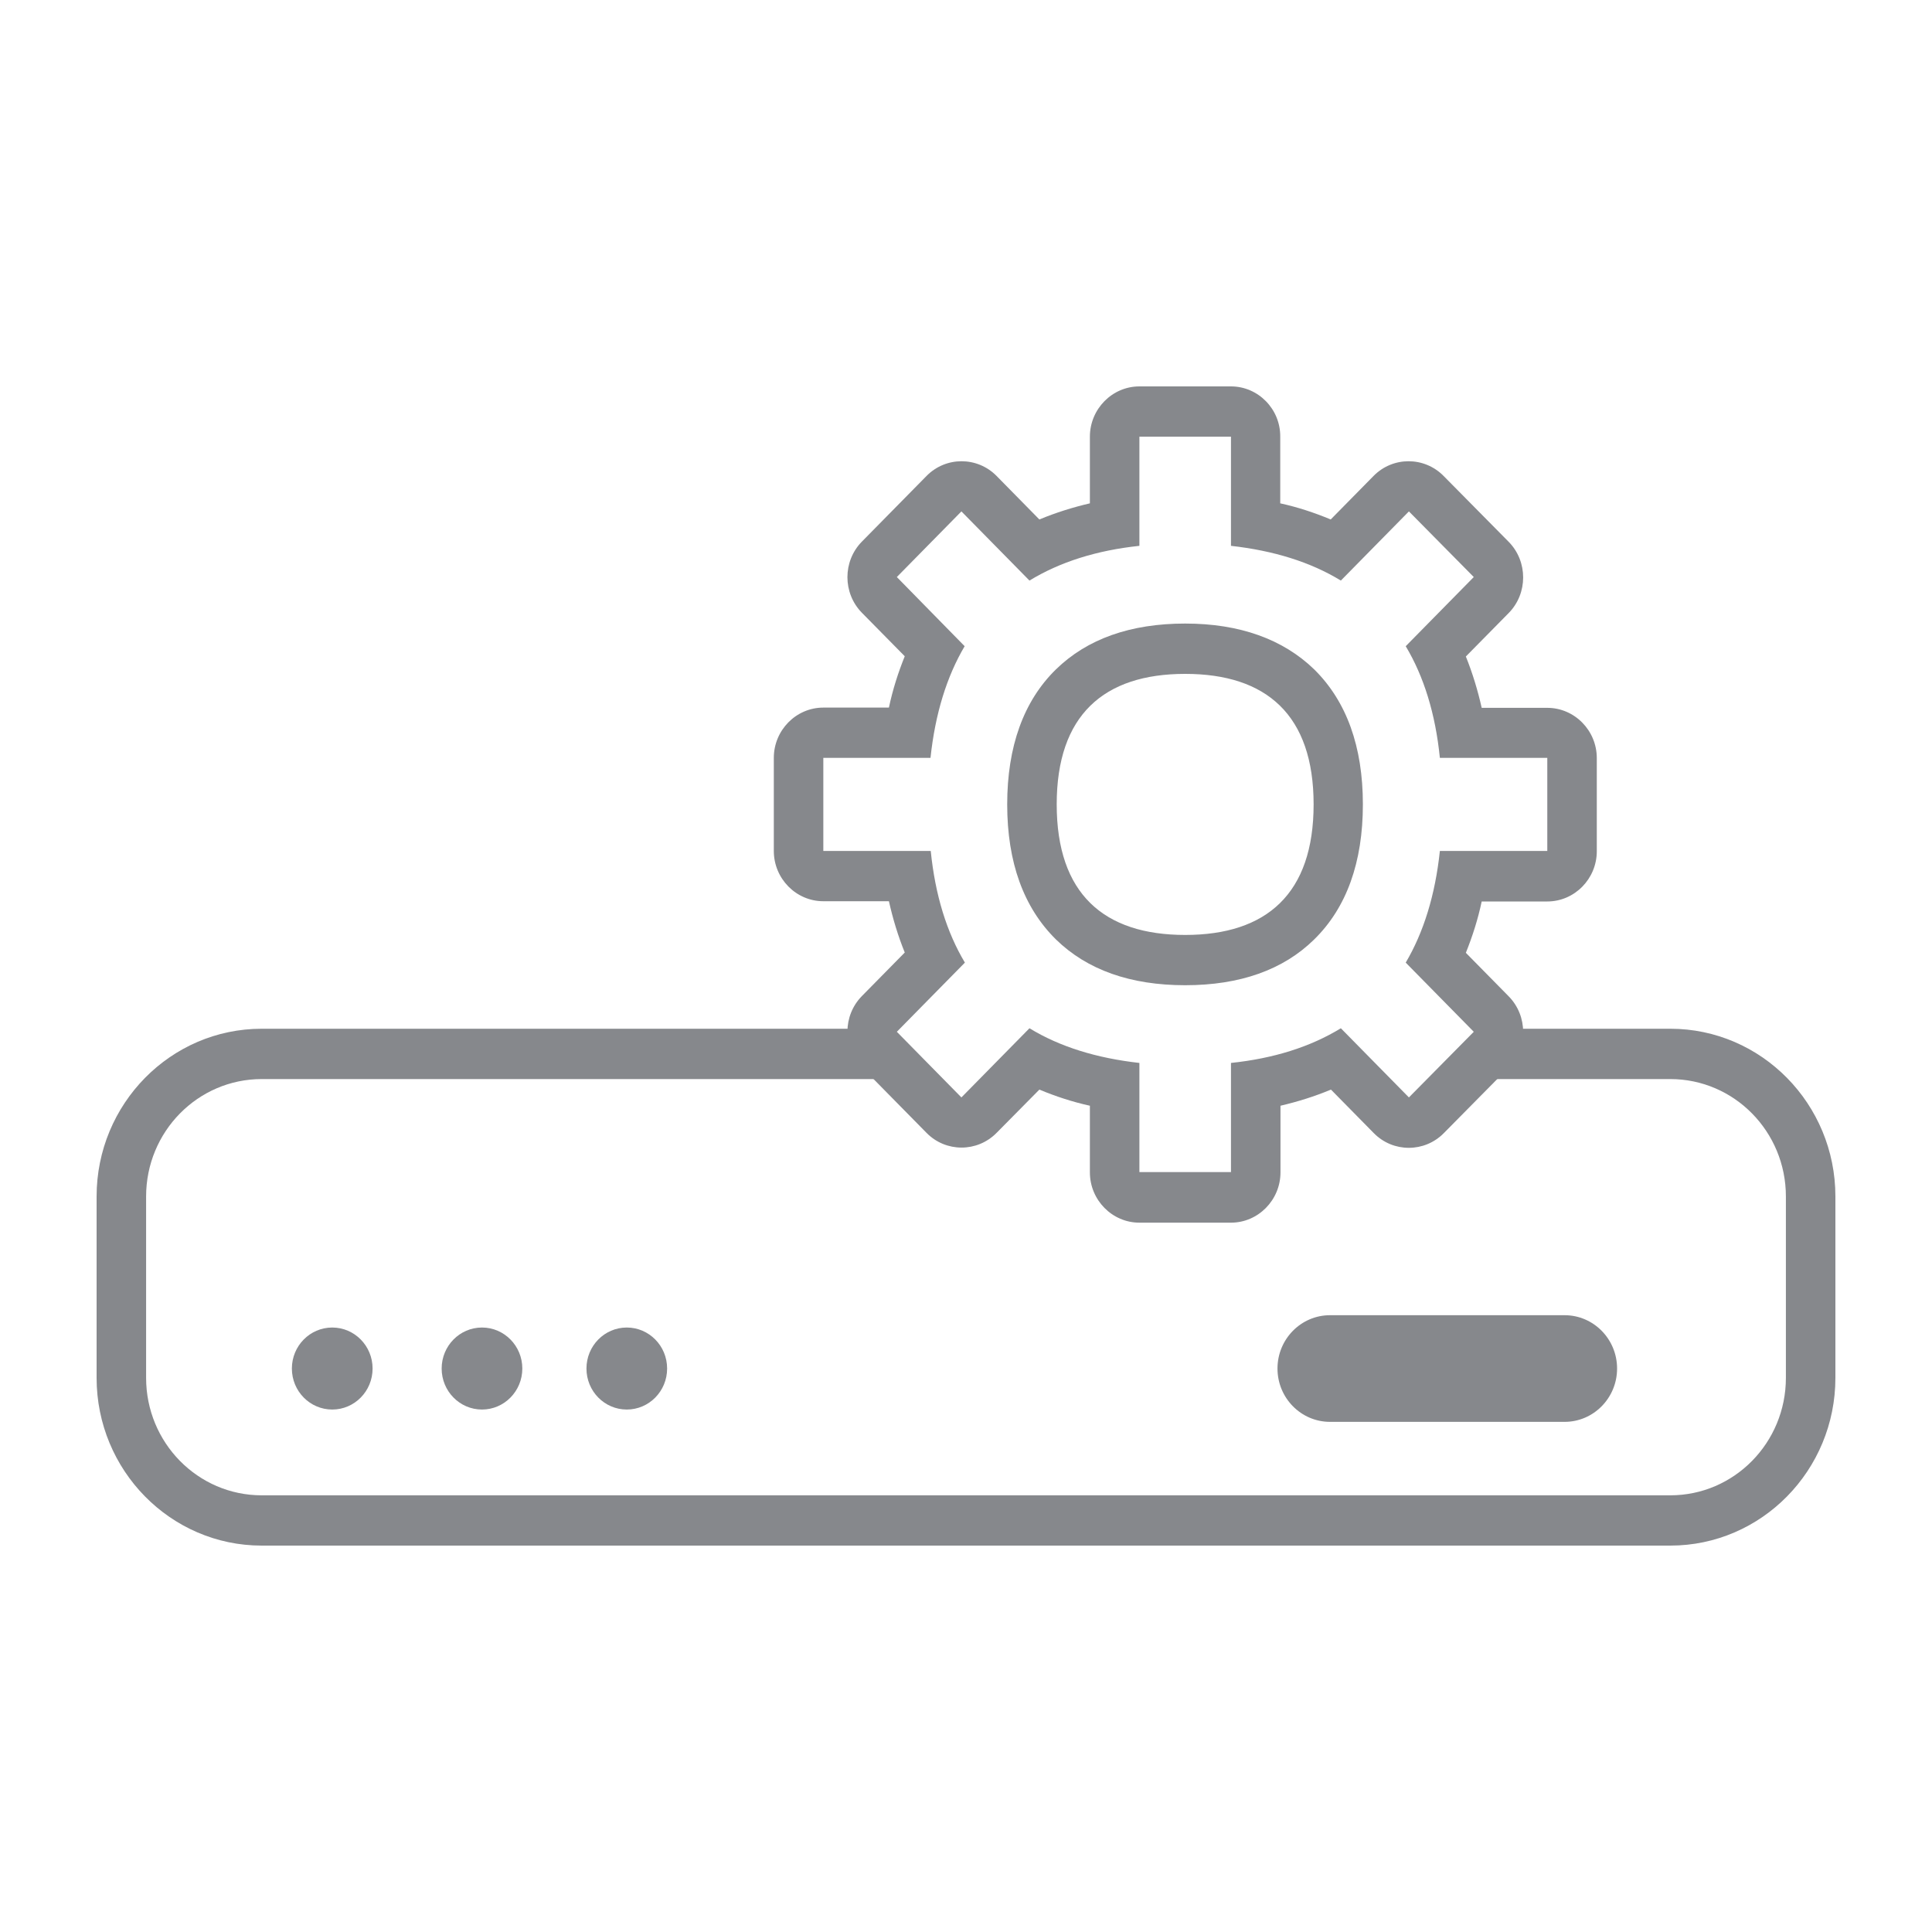 <svg width="40" height="40" viewBox="0 0 40 40" fill="none" xmlns="http://www.w3.org/2000/svg">
<path d="M34.582 32H5.418C3.532 32 2 30.443 2 28.527V24.772C2 22.856 3.532 21.299 5.418 21.299H18.26C18.542 21.299 18.773 21.534 18.773 21.82C18.773 22.106 18.542 22.341 18.26 22.341H5.418C4.096 22.341 3.025 23.429 3.025 24.772V28.527C3.025 29.87 4.096 30.959 5.418 30.959H34.582C35.904 30.959 36.975 29.87 36.975 28.527V24.772C36.975 23.429 35.904 22.341 34.582 22.341H30.856C30.575 22.341 30.344 22.106 30.344 21.82C30.344 21.534 30.575 21.299 30.856 21.299H34.582C36.468 21.299 38 22.856 38 24.772V28.527C38 30.443 36.468 32 34.582 32Z" fill="#86888C"/>
<path d="M6.879 29.183C7.34 29.183 7.714 28.803 7.714 28.334C7.714 27.865 7.34 27.485 6.879 27.485C6.417 27.485 6.043 27.865 6.043 28.334C6.043 28.803 6.417 29.183 6.879 29.183Z" fill="#86888C"/>
<path d="M9.979 29.183C10.44 29.183 10.814 28.803 10.814 28.334C10.814 27.865 10.44 27.485 9.979 27.485C9.518 27.485 9.144 27.865 9.144 28.334C9.144 28.803 9.518 29.183 9.979 29.183Z" fill="#86888C"/>
<path d="M12.977 29.183C13.438 29.183 13.812 28.803 13.812 28.334C13.812 27.865 13.438 27.485 12.977 27.485C12.515 27.485 12.142 27.865 12.142 28.334C12.142 28.803 12.515 29.183 12.977 29.183Z" fill="#86888C"/>
<path d="M33.48 28.334C33.48 28.943 32.993 29.438 32.394 29.438H27.536C26.936 29.438 26.449 28.943 26.449 28.334C26.449 27.725 26.936 27.23 27.536 27.23H32.394C32.993 27.23 33.48 27.725 33.48 28.334ZM25.486 9.041V11.301C26.367 11.4 27.131 11.635 27.761 12.02L29.17 10.588L30.513 11.947L29.104 13.379C29.478 14.004 29.719 14.775 29.811 15.691H32.035V17.618H29.811C29.714 18.534 29.473 19.305 29.104 19.93L30.513 21.362L29.17 22.721L27.761 21.289C27.131 21.674 26.372 21.914 25.486 22.007V24.267H23.59V22.007C22.708 21.908 21.945 21.674 21.314 21.289L19.905 22.721L18.568 21.362L19.977 19.93C19.603 19.305 19.362 18.534 19.27 17.618H17.046V15.691H19.265C19.362 14.775 19.603 14.004 19.972 13.379L18.568 11.947L19.905 10.588L21.314 12.02C21.945 11.635 22.703 11.395 23.59 11.301V9.041H25.486ZM25.486 8H23.59C23.026 8 22.565 8.469 22.565 9.041V10.421C22.206 10.505 21.858 10.614 21.519 10.755L20.633 9.854C20.233 9.448 19.582 9.448 19.183 9.854L17.845 11.213C17.445 11.619 17.445 12.28 17.845 12.687L18.732 13.587C18.593 13.931 18.481 14.285 18.404 14.65H17.046C16.482 14.65 16.021 15.118 16.021 15.691V17.618C16.021 18.191 16.482 18.659 17.046 18.659H18.404C18.486 19.024 18.593 19.378 18.732 19.721L17.845 20.622C17.445 21.028 17.445 21.69 17.845 22.096L19.183 23.455C19.582 23.861 20.233 23.861 20.633 23.455L21.519 22.559C21.858 22.7 22.206 22.814 22.565 22.893V24.273C22.565 24.845 23.026 25.314 23.59 25.314H25.486C26.049 25.314 26.511 24.845 26.511 24.273V22.893C26.869 22.809 27.218 22.7 27.556 22.559L28.443 23.46C28.842 23.866 29.493 23.866 29.893 23.46L31.236 22.101C31.635 21.695 31.635 21.034 31.236 20.628L30.349 19.727C30.487 19.383 30.6 19.029 30.677 18.664H32.035C32.599 18.664 33.06 18.196 33.06 17.623V15.696C33.06 15.123 32.599 14.655 32.035 14.655H30.677C30.595 14.29 30.487 13.936 30.349 13.592L31.236 12.692C31.635 12.286 31.635 11.624 31.236 11.218L29.888 9.854C29.488 9.448 28.837 9.448 28.438 9.854L27.551 10.755C27.213 10.614 26.864 10.499 26.506 10.421V9.041C26.511 8.469 26.049 8 25.486 8Z" fill="#86888C"/>
<path d="M24.538 13.952C26.224 13.952 27.197 14.806 27.197 16.654C27.197 18.503 26.224 19.357 24.538 19.357C22.852 19.357 21.878 18.503 21.878 16.654C21.878 14.806 22.852 13.952 24.538 13.952ZM24.538 12.91C23.405 12.91 22.509 13.228 21.863 13.858C21.192 14.514 20.853 15.457 20.853 16.654C20.853 17.852 21.192 18.789 21.863 19.451C22.509 20.081 23.405 20.398 24.538 20.398C25.67 20.398 26.567 20.081 27.208 19.451C27.879 18.794 28.217 17.852 28.217 16.654C28.217 15.457 27.879 14.519 27.208 13.858C26.562 13.233 25.665 12.91 24.538 12.91Z" fill="#86888C"/>
</svg>
